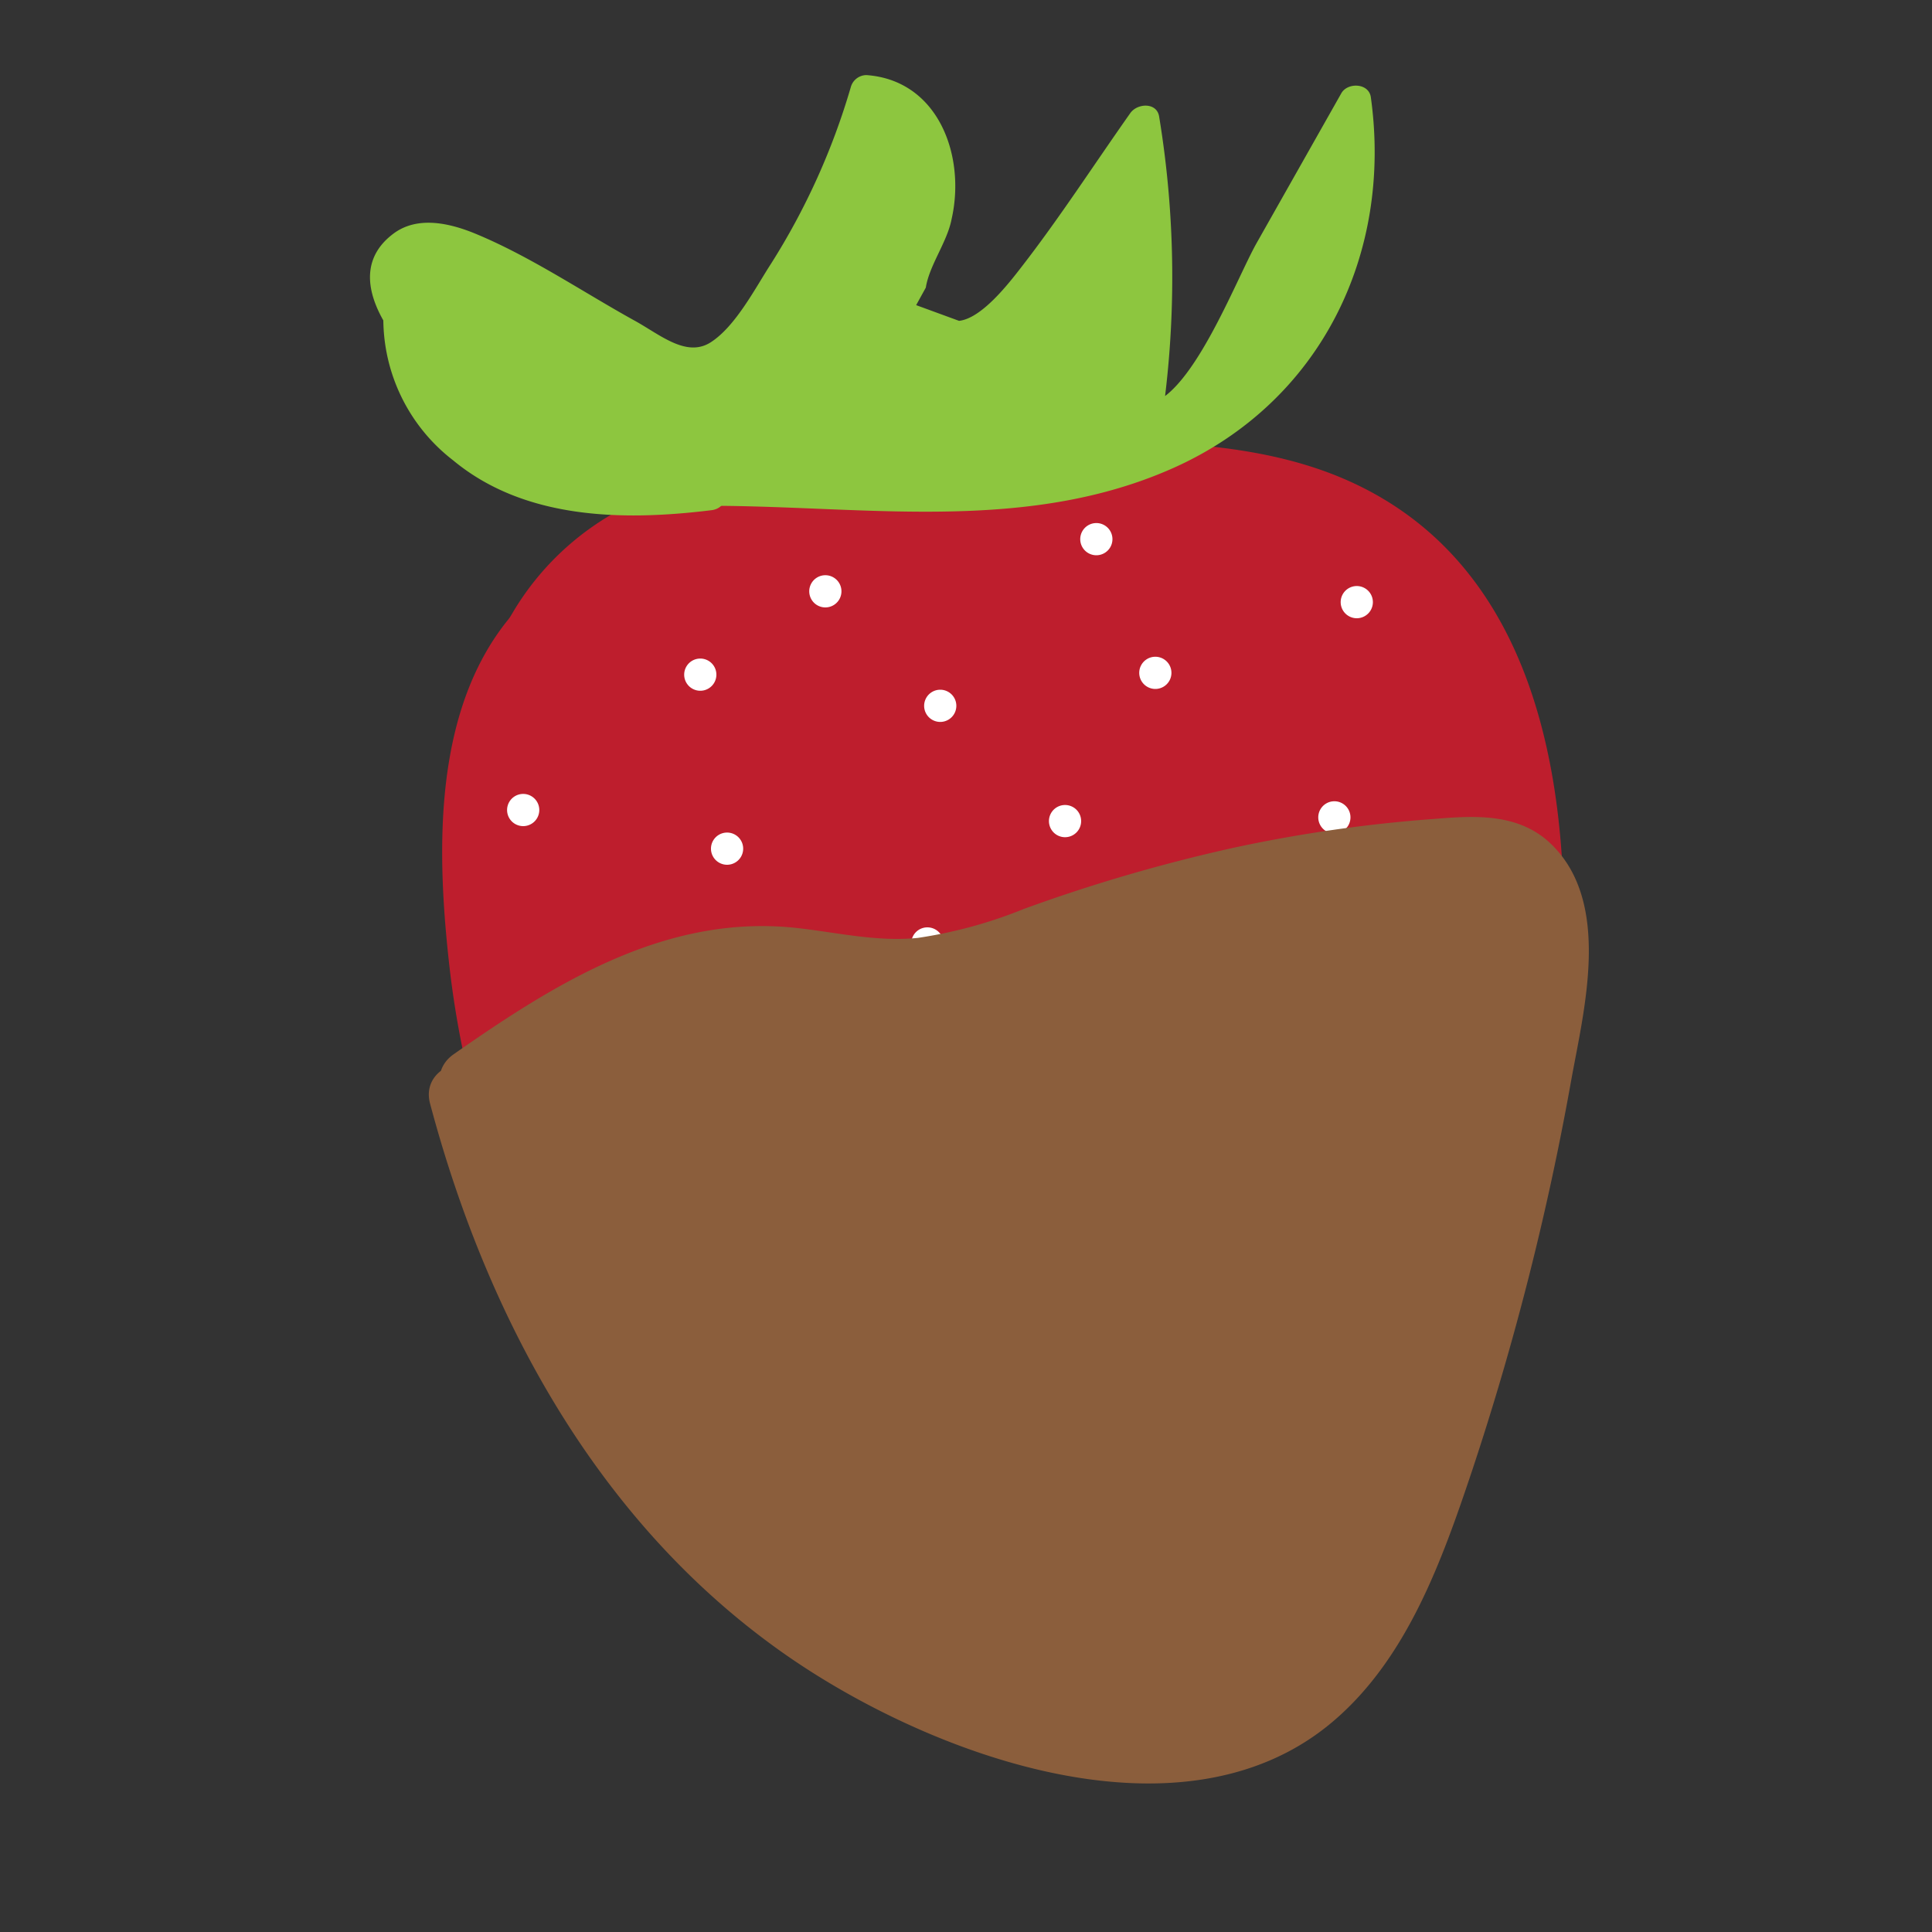 <svg id="Layer_1" data-name="Layer 1" xmlns="http://www.w3.org/2000/svg" viewBox="0 0 150 150"><rect x="0" y="0" width="150" height="150" fill="#333333" stroke="none"/><defs><style>.cls-1{fill:#be1e2d;}.cls-2{fill:#fff;}.cls-3{fill:#8dc63f;}.cls-4{fill:#8b5e3c;}</style></defs><title>strawberry</title><path class="cls-1" d="M43,50.91C47.54,44,54.88,39.84,62.4,38s15.3-1.65,23-1.44c8,.23,16.67.65,23.17,5.93,8.77,7.13,10.81,20.73,10.27,32.78a117.17,117.17,0,0,1-6.46,33.49c-3.13,8.89-8,17.95-16,21.35-5.71,2.41-12.14,1.53-18-.42C53,121.24,34.82,91.5,37.13,62.19c.37-4.69,1.37-9.68,4.52-12.83"/><path class="cls-1" d="M45.19,52.17C50.77,44.11,59.9,40.33,69.4,39.31a98.22,98.22,0,0,1,26.75.6C115.69,43.4,117.46,64.39,116,80.68a111.86,111.86,0,0,1-6.51,28.82c-2.92,7.78-7.54,16.58-16.14,19S75,126.43,68,121.88a59.32,59.32,0,0,1-16.51-16.34A70,70,0,0,1,40.85,80.73c-1.83-8.55-3.66-22.45,2.57-29.6,2.1-2.41-1.42-6-3.54-3.53-6.41,7.36-6,18.81-4.92,28a74,74,0,0,0,8.79,27c8.68,15.62,25.54,31.31,44.5,31.55,22.15.28,29.12-28.38,31.75-45.55s3.6-42.91-15.4-51.31c-5.07-2.24-10.68-2.8-16.16-3a131.51,131.51,0,0,0-19,.14C58,35.48,47.54,40,40.87,49.64c-1.84,2.66,2.5,5.16,4.32,2.53Z"/><path class="cls-2" d="M84.65,116.61a1.25,1.25,0,0,0,0-2.5,1.25,1.25,0,0,0,0,2.5Z"/><path class="cls-2" d="M96,91.36a1.25,1.25,0,0,0,0-2.5,1.25,1.25,0,0,0,0,2.5Z"/><path class="cls-2" d="M89.7,53.49a1.25,1.25,0,0,0,0-2.5,1.25,1.25,0,0,0,0,2.5Z"/><path class="cls-2" d="M103.6,64.71a1.25,1.25,0,0,0,0-2.5,1.25,1.25,0,0,0,0,2.5Z"/><path class="cls-2" d="M72,74.53A1.25,1.25,0,0,0,72,72a1.25,1.25,0,0,0,0,2.5Z"/><path class="cls-2" d="M106.12,77.34a1.25,1.25,0,0,0,0-2.5,1.25,1.25,0,0,0,0,2.5Z"/><path class="cls-3" d="M54.31,33.88a24.66,24.66,0,0,1-21.75-7.14c-1.72-1.76-3.31-4.62-2-6.78,1.46-2.4,4.8-1.35,7.13-.06l16.76,9.27A50.89,50.89,0,0,0,67.27,7.08c3.28-.28,5.81,3.69,5.74,7.34s-1.93,6.93-3.73,10c1.44,2.2,4.46,2.44,6.67,1.27s3.8-3.38,5.31-5.52L88.83,9.42a69.53,69.53,0,0,1,.11,23.25c1.75.35,3.13-1.55,4.07-3.22L105.22,7.87a25.81,25.81,0,0,1-4.14,18.94C95.29,35,85.29,38,75.93,38.43s-18.79-1.22-28.1-.08a50.92,50.92,0,0,1,.87-11.5"/><path class="cls-3" d="M54,32.67c-6.54,1-17.81-1-21.22-7.72q-2.58-2.44,2.42-4.82a18.39,18.39,0,0,1,2.72,1.31c1.7.88,3.35,1.86,5,2.78l10.89,6a1.27,1.27,0,0,0,1.51-.19A53.22,53.22,0,0,0,65.51,15.39C66.68,12.87,68.24,4.52,71.4,12,73,15.86,70,20.65,68.21,23.78a1.27,1.27,0,0,0,.19,1.51c8.19,9.19,18-10.34,21.51-15.24l-2.29-.3a72.46,72.46,0,0,1,.12,22.58c-.11.72.31,1.67,1.2,1.59,4.2-.41,5.63-4.69,7.5-8q4.92-8.71,9.86-17.43L104,8.2c1.9,13.45-6.39,24.38-19.25,27.69C72.7,39,60.08,35.84,47.83,37.1l1.25,1.25a57.35,57.35,0,0,1,.83-11.17c.27-1.57-2.14-2.24-2.41-.66a61.64,61.64,0,0,0-.92,11.83,1.26,1.26,0,0,0,1.25,1.25c14.39-1.48,29.58,2.86,43.3-3.28,11.4-5.11,17-16.59,15.3-28.78-.16-1.1-1.8-1.16-2.29-.3L97.57,18.86c-1.63,2.88-5.14,12.22-8.63,12.56L90.15,33A76.76,76.76,0,0,0,90,9.08C89.84,7.92,88.3,8,87.75,8.79c-2.82,4-5.5,8.15-8.49,12-1,1.29-3.06,3.93-4.8,4.12l-3.33-1.22.75-1.36c.27-1.73,1.66-3.54,2-5.31C75,12.11,72.86,6.23,67.27,5.83a1.27,1.27,0,0,0-1.21.92,53.66,53.66,0,0,1-6.22,13.76c-1.22,1.89-2.73,4.82-4.65,6.06s-4-.64-6-1.72c-4-2.22-8-4.93-12.24-6.69-2-.83-4.54-1.44-6.43,0-4.6,3.48.76,9.43,3.67,11.71a26.22,26.22,0,0,0,20.43,5.22c1.59-.23.91-2.64-.66-2.41Z"/><path class="cls-4" d="M36.52,84c7-4.91,14.68-10,23.21-9.68,3.4.14,6.74,1.17,10.14,1.13,4.15-.06,8.09-1.7,12-3.1a113.56,113.56,0,0,1,31.42-6.42,9.24,9.24,0,0,1,3.59.28c4.08,1.42,4.32,7,3.67,11.32a216.42,216.42,0,0,1-9.62,38.76c-2.63,7.5-6.44,15.65-13.9,18.38a21.65,21.65,0,0,1-8.32,1c-13.1-.49-25.58-6.94-34.69-16.36S39,97.7,35.78,85"/><path class="cls-4" d="M37.78,86.13c6.51-4.54,13.65-9.57,21.95-9.33,3.41.1,6.72,1.17,10.14,1.13A32.36,32.36,0,0,0,80,75.66a128.72,128.72,0,0,1,22.66-6.09c3.55-.57,12.29-2.74,14.78.42,2,2.55.55,7.85.08,10.61a213.85,213.85,0,0,1-5.27,23.2c-2,7.07-4,14.65-7.88,21C95.81,139,76.27,132.62,65,125.2c-14.18-9.31-22.53-24.81-26.79-40.85-.82-3.11-5.65-1.79-4.82,1.33,4.34,16.32,12.68,31.87,26.5,42,11,8.11,31.55,16.25,43.63,5.95,5.75-4.9,8.44-12.49,10.77-19.44A217.05,217.05,0,0,0,122,83.81c1-5.51,3.11-13.67-1.52-18.23-2.49-2.45-5.88-2.27-9.11-2a112.87,112.87,0,0,0-15.64,2.25,129,129,0,0,0-16.24,4.74,35.68,35.68,0,0,1-8.24,2.25c-3.13.31-6.1-.39-9.2-.75-10.2-1.2-18.8,4.17-26.84,9.79-2.61,1.83-.12,6.16,2.53,4.31Z"/><path class="cls-2" d="M56.45,67.14a1.25,1.25,0,0,0,0-2.5,1.25,1.25,0,0,0,0,2.5Z"/><path class="cls-2" d="M73,56.05a1.25,1.25,0,0,0,0-2.5,1.25,1.25,0,0,0,0,2.5Z"/><path class="cls-2" d="M105.34,48a1.25,1.25,0,0,0,0-2.5,1.25,1.25,0,0,0,0,2.5Z"/><path class="cls-2" d="M54.37,53.63a1.25,1.25,0,0,0,0-2.5,1.25,1.25,0,0,0,0,2.5Z"/><path class="cls-2" d="M85.12,43.11a1.25,1.25,0,0,0,0-2.5,1.25,1.25,0,0,0,0,2.5Z"/><path class="cls-2" d="M40.62,64.14a1.25,1.25,0,0,0,0-2.5,1.25,1.25,0,0,0,0,2.5Z"/><path class="cls-2" d="M82.69,65a1.25,1.25,0,0,0,0-2.5,1.25,1.25,0,0,0,0,2.5Z"/><path class="cls-2" d="M64.08,47.16a1.25,1.25,0,0,0,0-2.5,1.25,1.25,0,0,0,0,2.5Z"/><path class="cls-1" d="M51,38.3a21.48,21.48,0,0,0-11.5,9.8c-1.55,2.83,2.77,5.35,4.32,2.53a16.19,16.19,0,0,1,8.5-7.51C55.3,42,54,37.17,51,38.3Z"/><path class="cls-3" d="M55.21,38.36c-5.78.8-12,.76-17.08-2.06s-8.65-9.11-6.75-14.63"/><path class="cls-3" d="M55.21,37.11c-5.09.63-10.37.82-15.15-1.32C34.72,33.4,31,27.92,32.59,22a1.25,1.25,0,0,0-2.41-.66,13.9,13.9,0,0,0,5,14.4c5.57,4.62,13.26,4.71,20.07,3.87,1.58-.19,1.6-2.69,0-2.5Z"/></svg>